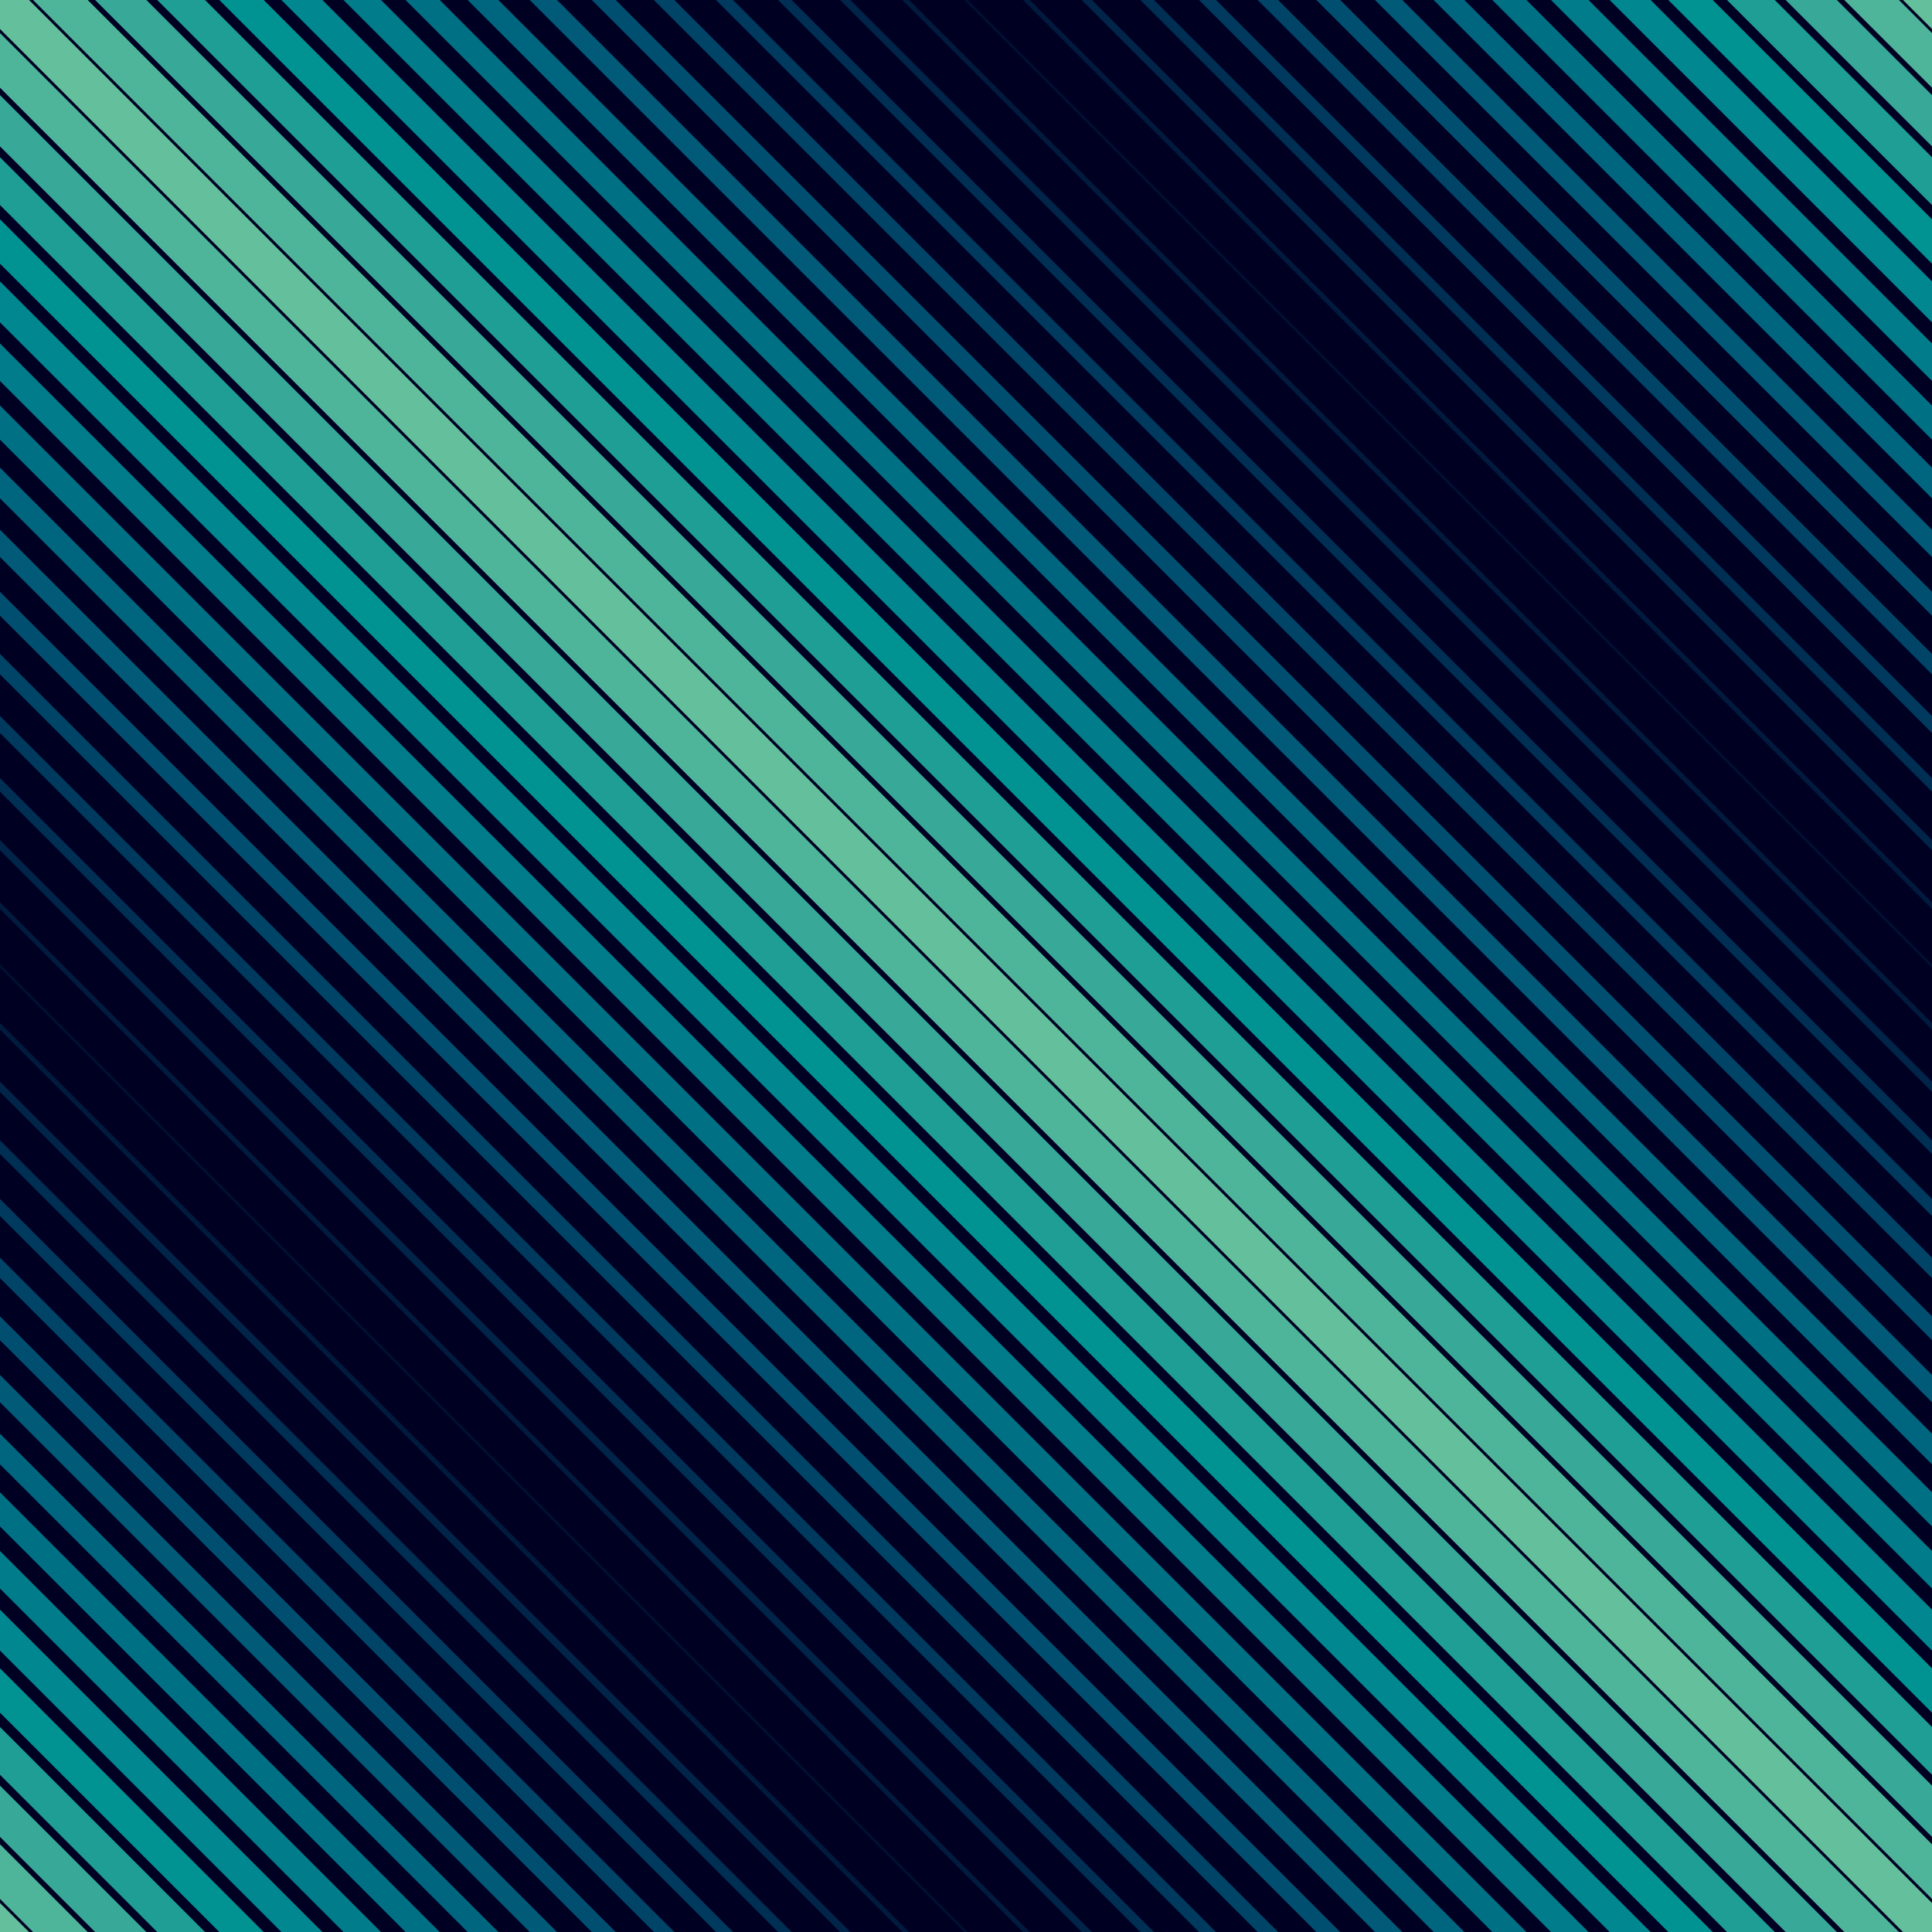 ﻿<!-- <svg xmlns='http://www.w3.org/2000/svg' width='100%' height='100%' viewBox='0 0 800 400'><rect fill='#CDF9FF' width='800' height='400'/><defs><radialGradient id='a' cx='396' cy='281' r='514' gradientUnits='userSpaceOnUse'><stop  offset='0' stop-color='#6142DD'/><stop  offset='1' stop-color='#CDF9FF'/></radialGradient><linearGradient id='b' gradientUnits='userSpaceOnUse' x1='400' y1='148' x2='400' y2='333'><stop offset='0'  stop-color='#84FBFF' stop-opacity='0'/><stop offset='1'  stop-color='#84FBFF' stop-opacity='0.5'/></linearGradient></defs><rect fill='url(#a)' width='800' height='400'/><g fill-opacity='0.4'><circle fill='url(#b)' cx='267.5' cy='61' r='300'/><circle fill='url(#b)' cx='532.5' cy='61' r='300'/><circle fill='url(#b)' cx='400' cy='30' r='300'/></g></svg> -->
<!-- <svg xmlns="http://www.w3.org/2000/svg" version="1.1" xmlns:xlink="http://www.w3.org/1999/xlink" xmlns:svgjs="http://svgjs.com/svgjs" width="1440" height="560" preserveAspectRatio="none" viewBox="0 0 1440 560">
    <g clip-path="url(&quot;#SvgjsClipPath4427&quot;)" fill="none">
        <rect width="1440" height="560" x="0" y="0" fill="url(#SvgjsLinearGradient4428)"></rect>
        <circle r="19.97" cx="300.37" cy="456.65" fill="url(#SvgjsLinearGradient4429)"></circle>
        <circle r="16.91" cx="317.21" cy="341.27" fill="url(#SvgjsLinearGradient4430)"></circle>
        <circle r="29.87" cx="377.32" cy="126.61" fill="url(#SvgjsLinearGradient4431)"></circle>
        <circle r="20.8" cx="699.74" cy="449.65" fill="#43468b"></circle>
        <circle r="16.79" cx="1148.76" cy="206.78" fill="url(#SvgjsLinearGradient4432)"></circle>
        <circle r="31.885" cx="511.94" cy="392.16" fill="url(#SvgjsLinearGradient4433)"></circle>
        <circle r="49.795" cx="350.07" cy="483.44" fill="url(#SvgjsLinearGradient4434)"></circle>
        <circle r="45.455" cx="1101.84" cy="253.43" fill="url(#SvgjsLinearGradient4435)"></circle>
        <circle r="20.23" cx="66.19" cy="511.84" fill="url(#SvgjsLinearGradient4436)"></circle>
        <circle r="46.94" cx="1150.6" cy="359.76" fill="url(#SvgjsLinearGradient4437)"></circle>
        <circle r="26.615" cx="198.63" cy="79.72" fill="url(#SvgjsLinearGradient4438)"></circle>
        <circle r="33.155" cx="655.65" cy="93.43" fill="url(#SvgjsLinearGradient4439)"></circle>
        <circle r="48.505" cx="535.98" cy="168.37" fill="url(#SvgjsLinearGradient4440)"></circle>
        <circle r="26.955" cx="490.88" cy="549.06" fill="url(#SvgjsLinearGradient4441)"></circle>
        <circle r="41.65" cx="1159.29" cy="189.77" fill="url(#SvgjsLinearGradient4442)"></circle>
    </g>
    <defs>
        <clipPath id="SvgjsClipPath4427">
            <rect width="1440" height="560" x="0" y="0"></rect>
        </clipPath>
        <linearGradient x1="15.28%" y1="139.29%" x2="84.72%" y2="-39.29%" gradientUnits="userSpaceOnUse" id="SvgjsLinearGradient4428">
            <stop stop-color="rgba(14, 42, 71, 1)" offset="0.07"></stop>
            <stop stop-color="rgba(52, 82, 190, 1)" offset="1"></stop>
        </linearGradient>
        <linearGradient x1="340.31" y1="456.65" x2="260.43" y2="456.65" gradientUnits="userSpaceOnUse" id="SvgjsLinearGradient4429">
            <stop stop-color="#e298de" offset="0.1"></stop>
            <stop stop-color="rgba(98, 95, 179, 1)" offset="0.9"></stop>
        </linearGradient>
        <linearGradient x1="351.03" y1="341.27" x2="283.39" y2="341.27" gradientUnits="userSpaceOnUse" id="SvgjsLinearGradient4430">
            <stop stop-color="#e298de" offset="0.1"></stop>
            <stop stop-color="rgba(98, 95, 179, 1)" offset="0.9"></stop>
        </linearGradient>
        <linearGradient x1="437.06" y1="126.61000000000001" x2="317.58" y2="126.61000000000001" gradientUnits="userSpaceOnUse" id="SvgjsLinearGradient4431">
            <stop stop-color="#e298de" offset="0.1"></stop>
            <stop stop-color="rgba(98, 95, 179, 1)" offset="0.9"></stop>
        </linearGradient>
        <linearGradient x1="1182.3400000000001" y1="206.77999999999997" x2="1115.18" y2="206.77999999999997" gradientUnits="userSpaceOnUse" id="SvgjsLinearGradient4432">
            <stop stop-color="#e298de" offset="0.1"></stop>
            <stop stop-color="rgba(98, 95, 179, 1)" offset="0.9"></stop>
        </linearGradient>
        <linearGradient x1="448.17" y1="392.16" x2="575.71" y2="392.16" gradientUnits="userSpaceOnUse" id="SvgjsLinearGradient4433">
            <stop stop-color="rgba(171, 60, 81, 1)" offset="0.41"></stop>
            <stop stop-color="rgba(79, 68, 132, 1)" offset="0.91"></stop>
        </linearGradient>
        <linearGradient x1="449.65999999999997" y1="483.44000000000005" x2="250.48" y2="483.44000000000005" gradientUnits="userSpaceOnUse" id="SvgjsLinearGradient4434">
            <stop stop-color="#e298de" offset="0.1"></stop>
            <stop stop-color="rgba(98, 95, 179, 1)" offset="0.9"></stop>
        </linearGradient>
        <linearGradient x1="1010.93" y1="253.43" x2="1192.75" y2="253.43" gradientUnits="userSpaceOnUse" id="SvgjsLinearGradient4435">
            <stop stop-color="rgba(50, 50, 93, 1)" offset="0.14"></stop>
            <stop stop-color="#424488" offset="0.9"></stop>
        </linearGradient>
        <linearGradient x1="25.729999999999997" y1="511.84" x2="106.65" y2="511.84" gradientUnits="userSpaceOnUse" id="SvgjsLinearGradient4436">
            <stop stop-color="#84b6e0" offset="0.1"></stop>
            <stop stop-color="#464a8f" offset="0.9"></stop>
        </linearGradient>
        <linearGradient x1="1056.7199999999998" y1="359.76" x2="1244.4799999999998" y2="359.76" gradientUnits="userSpaceOnUse" id="SvgjsLinearGradient4437">
            <stop stop-color="#84b6e0" offset="0.1"></stop>
            <stop stop-color="#464a8f" offset="0.9"></stop>
        </linearGradient>
        <linearGradient x1="145.4" y1="79.72" x2="251.86" y2="79.72" gradientUnits="userSpaceOnUse" id="SvgjsLinearGradient4438">
            <stop stop-color="#84b6e0" offset="0.1"></stop>
            <stop stop-color="#464a8f" offset="0.9"></stop>
        </linearGradient>
        <linearGradient x1="721.9599999999999" y1="93.43" x2="589.3399999999999" y2="93.43" gradientUnits="userSpaceOnUse" id="SvgjsLinearGradient4439">
            <stop stop-color="#e298de" offset="0.1"></stop>
            <stop stop-color="rgba(98, 95, 179, 1)" offset="0.9"></stop>
        </linearGradient>
        <linearGradient x1="632.99" y1="265.38" x2="438.97" y2="71.36" gradientUnits="userSpaceOnUse" id="SvgjsLinearGradient4440">
            <stop stop-color="#f29b7c" offset="0.1"></stop>
            <stop stop-color="rgba(174, 124, 189, 1)" offset="0.9"></stop>
        </linearGradient>
        <linearGradient x1="436.97" y1="549.06" x2="544.79" y2="549.06" gradientUnits="userSpaceOnUse" id="SvgjsLinearGradient4441">
            <stop stop-color="#84b6e0" offset="0.1"></stop>
            <stop stop-color="#464a8f" offset="0.9"></stop>
        </linearGradient>
        <linearGradient x1="1075.99" y1="189.77" x2="1242.59" y2="189.77" gradientUnits="userSpaceOnUse" id="SvgjsLinearGradient4442">
            <stop stop-color="#84b6e0" offset="0.1"></stop>
            <stop stop-color="#464a8f" offset="0.9"></stop>
        </linearGradient>
    </defs>
</svg> -->

<svg xmlns='http://www.w3.org/2000/svg'  width='2000' height='2000' viewBox='0 0 800 800'><rect fill='#000022' width='800' height='800'/><g fill='none' stroke-opacity='1'><g  stroke='#63BF9C' stroke-width='17'><line x1='-8' y1='-8' x2='808' y2='808'/><line x1='-8' y1='792' x2='808' y2='1608'/><line x1='-8' y1='-808' x2='808' y2='8'/></g><g  stroke='#4eb49a' stroke-width='16'><line x1='-8' y1='767' x2='808' y2='1583'/><line x1='-8' y1='17' x2='808' y2='833'/><line x1='-8' y1='-33' x2='808' y2='783'/><line x1='-8' y1='-783' x2='808' y2='33'/></g><g  stroke='#38a998' stroke-width='15'><line x1='-8' y1='742' x2='808' y2='1558'/><line x1='-8' y1='42' x2='808' y2='858'/><line x1='-8' y1='-58' x2='808' y2='758'/><line x1='-8' y1='-758' x2='808' y2='58'/></g><g  stroke='#1e9e95' stroke-width='14'><line x1='-8' y1='67' x2='808' y2='883'/><line x1='-8' y1='717' x2='808' y2='1533'/><line x1='-8' y1='-733' x2='808' y2='83'/><line x1='-8' y1='-83' x2='808' y2='733'/></g><g  stroke='#009392' stroke-width='13'><line x1='-8' y1='92' x2='808' y2='908'/><line x1='-8' y1='692' x2='808' y2='1508'/><line x1='-8' y1='-108' x2='808' y2='708'/><line x1='-8' y1='-708' x2='808' y2='108'/></g><g  stroke='#00878f' stroke-width='12'><line x1='-8' y1='667' x2='808' y2='1483'/><line x1='-8' y1='117' x2='808' y2='933'/><line x1='-8' y1='-133' x2='808' y2='683'/><line x1='-8' y1='-683' x2='808' y2='133'/></g><g  stroke='#007c8a' stroke-width='11'><line x1='-8' y1='642' x2='808' y2='1458'/><line x1='-8' y1='142' x2='808' y2='958'/><line x1='-8' y1='-158' x2='808' y2='658'/><line x1='-8' y1='-658' x2='808' y2='158'/></g><g  stroke='#007185' stroke-width='10'><line x1='-8' y1='167' x2='808' y2='983'/><line x1='-8' y1='617' x2='808' y2='1433'/><line x1='-8' y1='-633' x2='808' y2='183'/><line x1='-8' y1='-183' x2='808' y2='633'/></g><g  stroke='#00657f' stroke-width='9'><line x1='-8' y1='592' x2='808' y2='1408'/><line x1='-8' y1='192' x2='808' y2='1008'/><line x1='-8' y1='-608' x2='808' y2='208'/><line x1='-8' y1='-208' x2='808' y2='608'/></g><g  stroke='#005a78' stroke-width='8'><line x1='-8' y1='567' x2='808' y2='1383'/><line x1='-8' y1='217' x2='808' y2='1033'/><line x1='-8' y1='-233' x2='808' y2='583'/><line x1='-8' y1='-583' x2='808' y2='233'/></g><g  stroke='#004f70' stroke-width='7'><line x1='-8' y1='242' x2='808' y2='1058'/><line x1='-8' y1='542' x2='808' y2='1358'/><line x1='-8' y1='-558' x2='808' y2='258'/><line x1='-8' y1='-258' x2='808' y2='558'/></g><g  stroke='#004467' stroke-width='6'><line x1='-8' y1='267' x2='808' y2='1083'/><line x1='-8' y1='517' x2='808' y2='1333'/><line x1='-8' y1='-533' x2='808' y2='283'/><line x1='-8' y1='-283' x2='808' y2='533'/></g><g  stroke='#003a5e' stroke-width='5'><line x1='-8' y1='292' x2='808' y2='1108'/><line x1='-8' y1='492' x2='808' y2='1308'/><line x1='-8' y1='-308' x2='808' y2='508'/><line x1='-8' y1='-508' x2='808' y2='308'/></g><g  stroke='#002f54' stroke-width='4'><line x1='-8' y1='467' x2='808' y2='1283'/><line x1='-8' y1='317' x2='808' y2='1133'/><line x1='-8' y1='-333' x2='808' y2='483'/><line x1='-8' y1='-483' x2='808' y2='333'/></g><g  stroke='#002549' stroke-width='3'><line x1='-8' y1='342' x2='808' y2='1158'/><line x1='-8' y1='442' x2='808' y2='1258'/><line x1='-8' y1='-458' x2='808' y2='358'/><line x1='-8' y1='-358' x2='808' y2='458'/></g><g  stroke='#001b3e' stroke-width='2'><line x1='-8' y1='367' x2='808' y2='1183'/><line x1='-8' y1='417' x2='808' y2='1233'/><line x1='-8' y1='-433' x2='808' y2='383'/><line x1='-8' y1='-383' x2='808' y2='433'/></g><g  stroke='#013' stroke-width='1'><line x1='-8' y1='392' x2='808' y2='1208'/><line x1='-8' y1='-408' x2='808' y2='408'/></g></g></svg>